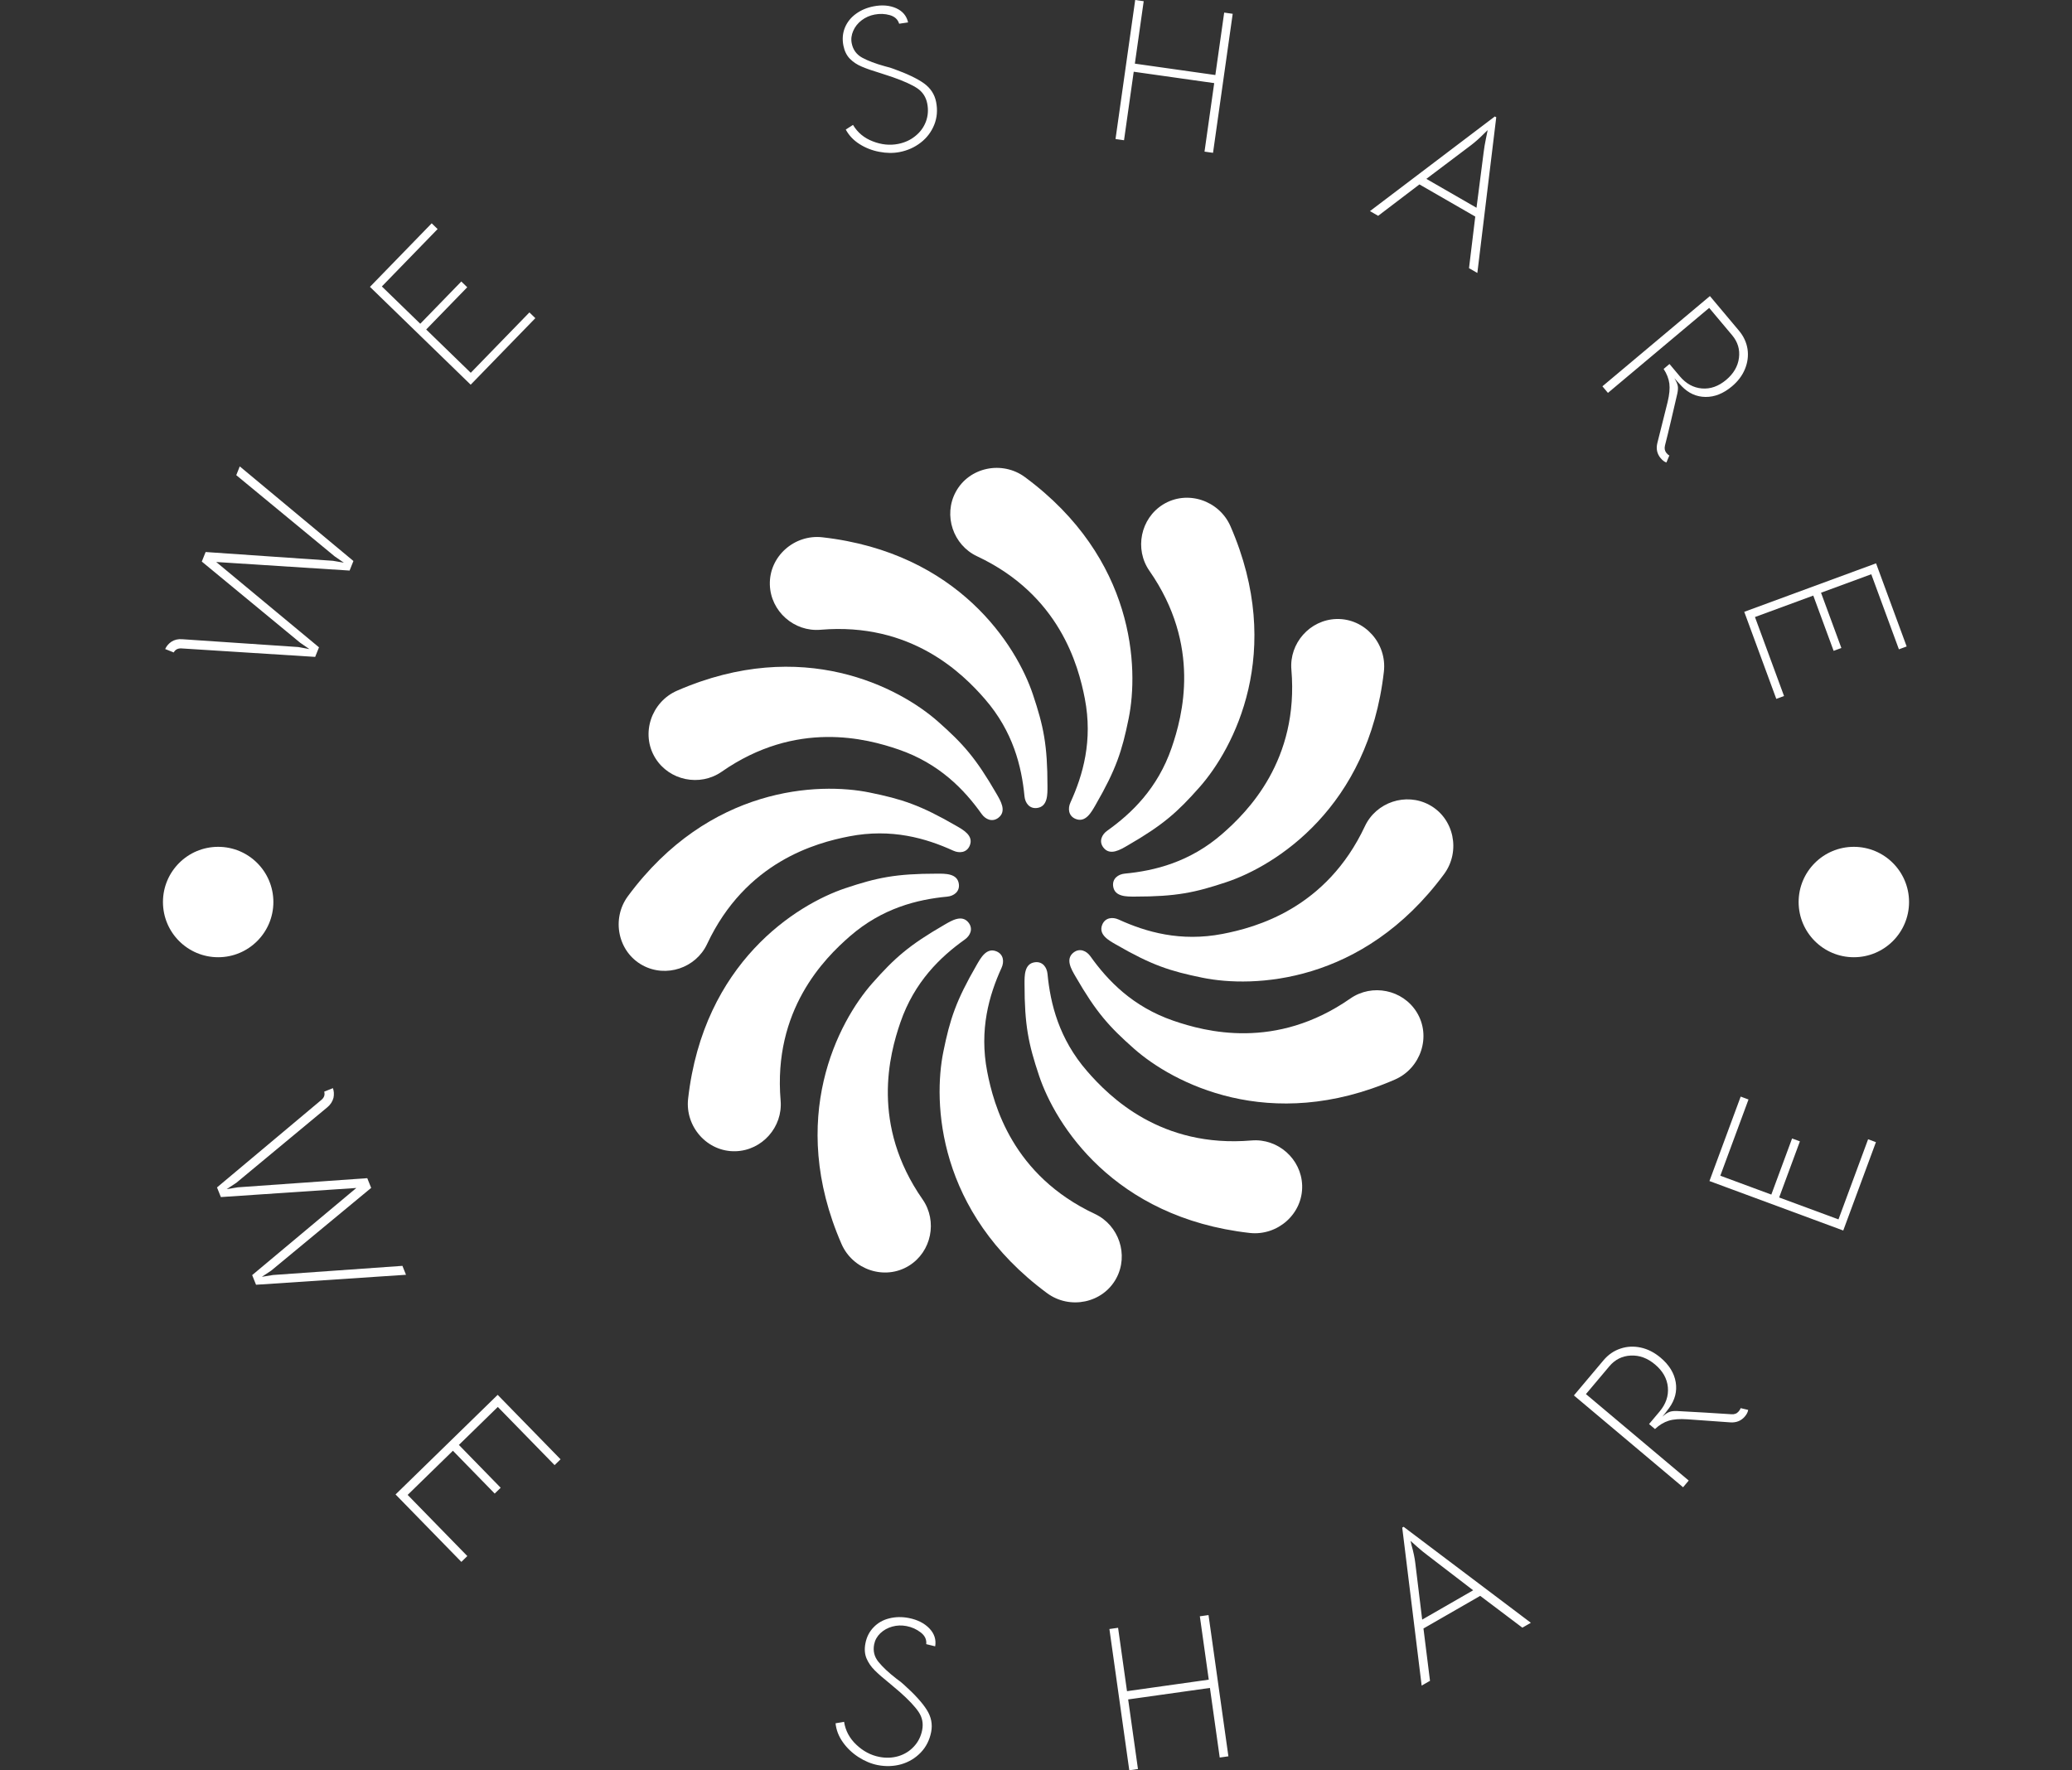 <svg xmlns="http://www.w3.org/2000/svg" viewBox="0 0 244.431 208.872" height="208.872"
  width="244.431">
  <rect x="0" y="0" width="244.431" height="208.872" fill="#333333" stroke="none"/>
  <g><svg viewBox="0 0 244.431 208.872" height="208.872" width="244.431">
      <g transform="matrix(1,0,0,1,72.984,55.204)"><svg
          viewBox="0 0 98.464 98.463" height="98.463" width="98.464">
          <g><svg xmlns="http://www.w3.org/2000/svg" xmlns:xlink="http://www.w3.org/1999/xlink" version="1.1" x="0"
              y="0" viewBox="7.735 7.735 84.531 84.53"
              enable-background="new 0 0 100 100" xml:space="preserve" height="98.463"
              width="98.464" class="icon-a-0" data-fill-palette-color="accent" id="a-0">
              <g fill="#ff5858" data-fill-palette-color="accent">
                <g fill="#ff5858" data-fill-palette-color="accent">
                  <g fill="#ff5858" data-fill-palette-color="accent">
                    <path
                      d="M28.368 14.767C42.162 16.327 48.04 25.762 49.69 30.695c1.07 3.198 1.472 5.094 1.472 9.275 0 0.817 0.044 2.076-1.054 2.216-0.77 0.099-1.209-0.509-1.273-1.182-0.289-3.026-1.159-6.569-4.008-9.85-2.253-2.594-7.472-7.802-16.652-7.021-2.669 0.228-5.052-1.868-5.129-4.564C22.964 16.703 25.531 14.446 28.368 14.767z"
                      fill="#ffffff" data-fill-palette-color="accent" />
                    <path
                      d="M71.633 85.232c-13.794-1.561-19.671-10.995-21.322-15.929-1.07-3.198-1.472-5.094-1.472-9.275 0-0.817-0.044-2.076 1.054-2.216 0.77-0.099 1.209 0.509 1.273 1.182 0.289 3.026 1.159 6.569 4.008 9.85 2.253 2.594 7.472 7.802 16.652 7.021 2.669-0.228 5.052 1.868 5.129 4.564C77.037 83.296 74.47 85.553 71.633 85.232z"
                      fill="#ffffff" data-fill-palette-color="accent" />
                  </g>
                  <g fill="#ff5858" data-fill-palette-color="accent">
                    <path
                      d="M14.768 71.633c1.56-13.794 10.995-19.672 15.928-21.322 3.198-1.07 5.094-1.472 9.276-1.472 0.817 0 2.076-0.045 2.216 1.054 0.098 0.77-0.509 1.209-1.182 1.273-3.026 0.288-6.569 1.159-9.849 4.008-2.594 2.254-7.802 7.473-7.021 16.652 0.228 2.669-1.868 5.052-4.564 5.129C16.704 77.036 14.447 74.47 14.768 71.633z"
                      fill="#ffffff" data-fill-palette-color="accent" />
                    <path
                      d="M85.233 28.367c-1.56 13.794-10.995 19.672-15.928 21.322-3.198 1.07-5.094 1.472-9.276 1.472-0.817 0-2.076 0.045-2.216-1.054-0.098-0.77 0.509-1.209 1.182-1.273 3.026-0.288 6.569-1.159 9.849-4.008 2.594-2.254 7.802-7.473 7.021-16.652-0.228-2.669 1.868-5.052 4.564-5.129C83.297 22.964 85.554 25.53 85.233 28.367z"
                      fill="#ffffff" data-fill-palette-color="accent" />
                  </g>
                </g>
                <g fill="#ff5858" data-fill-palette-color="accent">
                  <g fill="#ff5858" data-fill-palette-color="accent">
                    <path
                      d="M13.65 30.304c12.726-5.546 22.533-0.314 26.43 3.133 2.526 2.234 3.821 3.676 5.912 7.297 0.409 0.708 1.077 1.775 0.195 2.446-0.617 0.47-1.302 0.164-1.693-0.387-1.763-2.477-4.289-5.109-8.396-6.525-3.249-1.12-10.373-3.021-17.931 2.246-2.198 1.531-5.309 0.907-6.724-1.389C9.938 34.682 11.033 31.444 13.65 30.304z"
                      fill="#ffffff" data-fill-palette-color="accent" />
                    <path
                      d="M86.351 69.695c-12.726 5.546-22.533 0.314-26.43-3.133-2.526-2.234-3.821-3.676-5.912-7.297-0.409-0.708-1.077-1.775-0.196-2.446 0.618-0.47 1.302-0.164 1.694 0.387 1.763 2.477 4.289 5.109 8.396 6.525 3.249 1.12 10.373 3.021 17.931-2.245 2.198-1.532 5.309-0.908 6.724 1.388C90.063 65.317 88.968 68.555 86.351 69.695z"
                      fill="#ffffff" data-fill-palette-color="accent" />
                  </g>
                  <g fill="#ff5858" data-fill-palette-color="accent">
                    <path
                      d="M30.304 86.351c-5.546-12.726-0.314-22.533 3.133-26.43 2.235-2.525 3.676-3.821 7.298-5.912 0.708-0.409 1.775-1.076 2.445-0.195 0.47 0.617 0.164 1.302-0.387 1.693-2.477 1.764-5.109 4.289-6.525 8.396-1.12 3.248-3.021 10.372 2.246 17.931 1.531 2.198 0.908 5.31-1.389 6.725C34.683 90.062 31.445 88.968 30.304 86.351z"
                      fill="#ffffff" data-fill-palette-color="accent" />
                    <path
                      d="M69.696 13.649c5.546 12.726 0.314 22.533-3.133 26.43-2.234 2.526-3.675 3.821-7.297 5.913-0.708 0.408-1.775 1.076-2.446 0.195-0.47-0.618-0.163-1.303 0.388-1.694 2.477-1.763 5.109-4.288 6.525-8.396 1.12-3.249 3.021-10.372-2.246-17.932-1.532-2.198-0.908-5.309 1.388-6.724C65.318 9.938 68.556 11.032 69.696 13.649z"
                      fill="#ffffff" data-fill-palette-color="accent" />
                  </g>
                </g>
                <g fill="#ff5858" data-fill-palette-color="accent">
                  <g fill="#ff5858" data-fill-palette-color="accent">
                    <path
                      d="M8.671 51.118c8.248-11.166 19.357-11.539 24.456-10.502 3.305 0.672 5.147 1.272 8.769 3.363 0.708 0.408 1.82 0.999 1.392 2.021-0.299 0.716-1.045 0.793-1.66 0.512-2.765-1.263-6.269-2.28-10.533-1.453-3.374 0.654-10.494 2.57-14.406 10.911-1.138 2.425-4.144 3.44-6.518 2.159C7.646 56.766 6.976 53.414 8.671 51.118z"
                      fill="#ffffff" data-fill-palette-color="accent" />
                    <path
                      d="M91.329 48.882C83.081 60.047 71.971 60.42 66.874 59.383c-3.305-0.672-5.147-1.272-8.769-3.363-0.708-0.408-1.82-0.999-1.393-2.021 0.3-0.716 1.046-0.793 1.66-0.512 2.766 1.264 6.269 2.28 10.534 1.453 3.373-0.654 10.493-2.569 14.406-10.91 1.138-2.426 4.144-3.441 6.517-2.16C92.354 43.233 93.025 46.585 91.329 48.882z"
                      fill="#ffffff" data-fill-palette-color="accent" />
                  </g>
                  <g fill="#ff5858" data-fill-palette-color="accent">
                    <path
                      d="M51.119 91.329C39.953 83.081 39.58 71.972 40.617 66.874c0.673-3.305 1.272-5.147 3.364-8.77 0.409-0.708 1-1.819 2.02-1.392 0.716 0.3 0.793 1.045 0.512 1.66-1.263 2.765-2.28 6.269-1.453 10.533 0.654 3.374 2.57 10.493 10.911 14.406 2.425 1.138 3.44 4.144 2.159 6.518C56.766 92.354 53.415 93.025 51.119 91.329z"
                      fill="#ffffff" data-fill-palette-color="accent" />
                    <path
                      d="M48.882 8.672c11.166 8.247 11.538 19.356 10.501 24.455-0.672 3.305-1.271 5.147-3.362 8.77-0.409 0.707-1 1.819-2.021 1.392-0.716-0.3-0.792-1.046-0.511-1.661 1.263-2.765 2.28-6.268 1.453-10.533-0.655-3.373-2.57-10.492-10.911-14.406-2.426-1.137-3.44-4.144-2.159-6.517C43.234 7.646 46.585 6.976 48.882 8.672z"
                      fill="#ffffff" data-fill-palette-color="accent" />
                  </g>
                </g>
              </g>
            </svg></g>
        </svg></g>
      <path
        d="M21.418 76.507C20.99 76.48 20.681 76.638 20.494 76.982V76.982L19.487 76.58C19.638 76.237 19.883 75.949 20.22 75.716V75.716C20.588 75.481 21.009 75.382 21.484 75.42V75.42L35.19 76.344 36.5 76.585 35.414 75.839 23.807 66.26 24.257 65.132 39.27 66.167 40.564 66.391 39.478 65.644 27.872 56.065 28.284 55.03 41.692 66.192 41.242 67.32 25.506 66.31 37.631 76.377 37.181 77.506ZM55.527 45.391L43.643 33.847 50.926 26.349 51.624 27.027 45.048 33.798 49.578 38.199 54.42 33.214 55.119 33.893 50.277 38.877 55.535 43.985 62.454 36.861 63.153 37.54ZM106.135 17.939C105.38 18.087 104.573 18.077 103.715 17.911 102.865 17.749 102.085 17.441 101.376 16.987 100.674 16.537 100.14 15.97 99.774 15.284V15.284L100.629 14.738C101.167 15.643 101.945 16.289 102.962 16.677 103.974 17.072 104.969 17.174 105.948 16.983V16.983C106.73 16.83 107.406 16.521 107.977 16.054 108.555 15.593 108.972 15.024 109.229 14.347 109.479 13.67 109.531 12.961 109.386 12.218V12.218C109.237 11.456 108.851 10.86 108.228 10.429 107.599 10.006 106.623 9.563 105.297 9.099V9.099L103.931 8.65C102.967 8.361 102.213 8.099 101.669 7.864 101.12 7.637 100.65 7.327 100.259 6.933 99.875 6.537 99.62 6.017 99.494 5.374V5.374C99.348 4.625 99.405 3.924 99.667 3.273 99.935 2.62 100.367 2.075 100.964 1.638 101.56 1.201 102.256 0.905 103.051 0.749V0.749C104.05 0.554 104.937 0.626 105.713 0.966 106.483 1.313 106.954 1.872 107.125 2.644V2.644L106.071 2.799C105.917 2.29 105.551 1.952 104.973 1.786 104.388 1.62 103.787 1.598 103.169 1.719V1.719C102.597 1.83 102.089 2.056 101.644 2.395 101.199 2.735 100.87 3.147 100.658 3.632 100.44 4.125 100.379 4.614 100.474 5.1V5.1C100.623 5.862 101.034 6.43 101.707 6.803 102.379 7.17 103.271 7.507 104.381 7.815V7.815C104.832 7.925 105.184 8.03 105.435 8.131V8.131C107.028 8.706 108.217 9.275 109.002 9.838 109.781 10.402 110.258 11.134 110.434 12.034V12.034C110.62 12.987 110.546 13.881 110.212 14.717 109.872 15.561 109.344 16.261 108.627 16.817 107.905 17.381 107.075 17.755 106.135 17.939ZM131.596 16.405L133.917 0 134.921 0.142 133.878 7.509 143.373 8.853 144.416 1.486 145.42 1.628 143.099 18.032 142.095 17.89 143.238 9.807 133.743 8.464 132.6 16.547ZM161.613 24.909L176.344 13.742 176.51 13.837 174.281 32.208 173.297 31.641 174.035 25.553 167.449 21.759 162.579 25.465ZM174.182 24.514L175.024 17.965C175.083 17.473 175.171 16.945 175.289 16.379 175.4 15.81 175.47 15.467 175.498 15.352V15.352L175.131 15.708C174.544 16.297 174.018 16.767 173.554 17.117V17.117L168.266 21.105ZM196.933 53.738L196.583 54.57C196.352 54.493 196.127 54.323 195.907 54.062V54.062C195.481 53.554 195.35 52.961 195.514 52.281V52.281L196.727 47.434C196.937 46.559 197.005 45.833 196.931 45.256 196.854 44.675 196.628 44.099 196.255 43.53V43.53L196.947 42.949 198.161 44.394C198.897 45.271 199.768 45.751 200.773 45.834 201.777 45.917 202.731 45.579 203.633 44.822V44.822C204.51 44.086 205.013 43.222 205.142 42.231 205.271 41.239 205.004 40.349 204.342 39.559V39.559L201.63 36.329 189.687 46.357 189.035 45.58 201.716 34.933 205.138 39.009C205.689 39.665 206.027 40.391 206.153 41.185 206.269 41.98 206.17 42.762 205.855 43.533 205.541 44.304 205.028 44.988 204.315 45.587V45.587C203.31 46.43 202.274 46.846 201.206 46.834 200.133 46.826 199.193 46.404 198.387 45.569V45.569C198.008 45.17 197.72 44.852 197.522 44.617V44.617C197.742 44.983 197.875 45.282 197.921 45.514 197.967 45.746 197.953 46.042 197.879 46.401V46.401C197.693 47.231 197.45 48.278 197.149 49.545 196.854 50.807 196.609 51.812 196.416 52.56V52.56C196.328 52.913 196.387 53.213 196.594 53.459V53.459C196.719 53.608 196.832 53.701 196.933 53.738ZM205.767 72.189L221.316 66.467 224.926 76.276 224.012 76.613 220.752 67.755 214.824 69.936 217.224 76.457 216.31 76.793 213.91 70.272 207.031 72.804 210.461 82.124 209.547 82.46ZM37.906 129.783C38.237 129.513 38.351 129.186 38.248 128.802V128.802L39.273 128.391C39.4 128.744 39.423 129.124 39.341 129.532V129.532C39.227 129.967 38.986 130.338 38.619 130.644V130.644L27.88 139.558 26.741 140.307 28.061 140.091 43.326 139.012 43.786 140.159 32 149.915 30.889 150.652 32.209 150.437 47.474 149.358 47.896 150.411 30.204 151.587 29.748 150.45 42.037 140.168 26.056 141.242 25.6 140.104ZM46.664 176.33L58.71 164.578 66.128 172.182 65.424 172.869 58.727 166.005 54.135 170.486 59.064 175.539 58.36 176.226 53.43 171.173 48.09 176.383 55.13 183.599 54.426 184.286ZM103.539 208.261C102.771 208.11 102.014 207.795 101.269 207.315 100.53 206.837 99.915 206.249 99.424 205.553 98.932 204.856 98.648 204.115 98.57 203.329V203.329L99.575 203.157C99.738 204.206 100.223 205.109 101.03 205.867 101.83 206.624 102.73 207.1 103.728 207.295V207.295C104.517 207.449 105.273 207.42 105.996 207.206 106.715 206.985 107.321 206.606 107.815 206.068 108.316 205.532 108.64 204.886 108.788 204.13V204.13C108.939 203.355 108.802 202.646 108.375 202.003 107.948 201.361 107.2 200.566 106.13 199.62V199.62L105.015 198.676C104.219 198.036 103.61 197.504 103.188 197.081 102.76 196.656 102.436 196.183 102.217 195.663 102.005 195.144 101.964 194.553 102.094 193.889V193.889C102.241 193.134 102.566 192.501 103.068 191.992 103.565 191.476 104.179 191.128 104.909 190.951 105.641 190.766 106.408 190.753 107.209 190.909V190.909C108.227 191.109 109.034 191.515 109.631 192.13 110.225 192.751 110.455 193.458 110.321 194.25V194.25L109.266 193.992C109.324 193.451 109.11 192.993 108.624 192.619 108.133 192.236 107.575 191.984 106.951 191.862V191.862C106.373 191.749 105.81 191.768 105.262 191.92 104.714 192.072 104.243 192.335 103.849 192.708 103.462 193.082 103.22 193.519 103.122 194.019V194.019C102.971 194.794 103.14 195.482 103.629 196.082 104.118 196.689 104.827 197.353 105.757 198.074V198.074C106.14 198.347 106.429 198.577 106.624 198.765V198.765C107.906 199.917 108.807 200.908 109.327 201.739 109.854 202.566 110.028 203.438 109.848 204.358V204.358C109.659 205.324 109.244 206.136 108.604 206.796 107.963 207.455 107.199 207.912 106.31 208.168 105.415 208.416 104.492 208.447 103.539 208.261ZM133.22 208.872L130.875 192.207 131.899 192.063 132.951 199.541 142.596 198.183 141.544 190.706 142.568 190.562 144.913 207.227 143.889 207.371 142.733 199.158 133.088 200.515 134.244 208.728ZM167.711 198.884L165.419 180.242 165.585 180.147 180.593 191.472 179.592 192.048 174.617 188.295 167.924 192.146 168.695 198.318ZM173.787 187.638L168.456 183.546C168.054 183.252 167.633 182.907 167.19 182.513 166.75 182.125 166.487 181.89 166.402 181.808V181.808L166.516 182.31C166.744 183.121 166.891 183.82 166.959 184.407V184.407L167.773 191.098ZM205.343 166.145L206.23 166.354C206.194 166.604 206.067 166.86 205.847 167.121V167.121C205.412 167.638 204.838 167.873 204.126 167.825V167.825L199.064 167.463C198.146 167.399 197.407 167.456 196.847 167.632 196.278 167.81 195.741 168.136 195.236 168.612V168.612L194.537 168.024 195.771 166.556C196.521 165.665 196.85 164.708 196.757 163.685 196.664 162.662 196.159 161.765 195.242 160.993V160.993C194.351 160.243 193.399 159.893 192.387 159.942 191.369 159.987 190.522 160.412 189.845 161.216V161.216L187.091 164.489 199.216 174.69 198.55 175.482 185.672 164.647 189.157 160.505C189.717 159.839 190.385 159.378 191.161 159.121 191.932 158.86 192.732 158.82 193.56 159 194.383 159.176 195.16 159.573 195.893 160.189V160.189C196.907 161.042 197.503 162.008 197.682 163.085 197.859 164.153 197.6 165.168 196.903 166.131V166.131C196.571 166.578 196.306 166.919 196.108 167.154V167.154C196.426 166.87 196.699 166.685 196.93 166.599 197.155 166.508 197.453 166.471 197.825 166.486V166.486C198.693 166.525 199.784 166.586 201.097 166.668 202.415 166.744 203.466 166.81 204.25 166.866V166.866C204.609 166.897 204.894 166.787 205.105 166.536V166.536C205.235 166.382 205.314 166.252 205.343 166.145ZM217.446 145.188L201.661 139.351 205.346 129.387 206.269 129.728 202.943 138.722 208.961 140.948 211.409 134.327 212.332 134.668 209.884 141.289 216.882 143.876 220.378 134.421 221.301 134.762ZM19.224 106.43C19.224 102.833 22.14 99.917 25.737 99.917 29.334 99.917 32.25 102.833 32.25 106.43 32.25 110.027 29.334 112.944 25.737 112.944 22.14 112.944 19.224 110.027 19.224 106.43ZM212.182 106.43C212.182 102.833 215.098 99.917 218.695 99.917 222.292 99.917 225.208 102.833 225.208 106.43 225.208 110.027 222.292 112.944 218.695 112.944 215.098 112.944 212.182 110.027 212.182 106.43Z"
        fill="#ffffff" data-fill-palette-color="accent" />
    </svg></g>
</svg>
